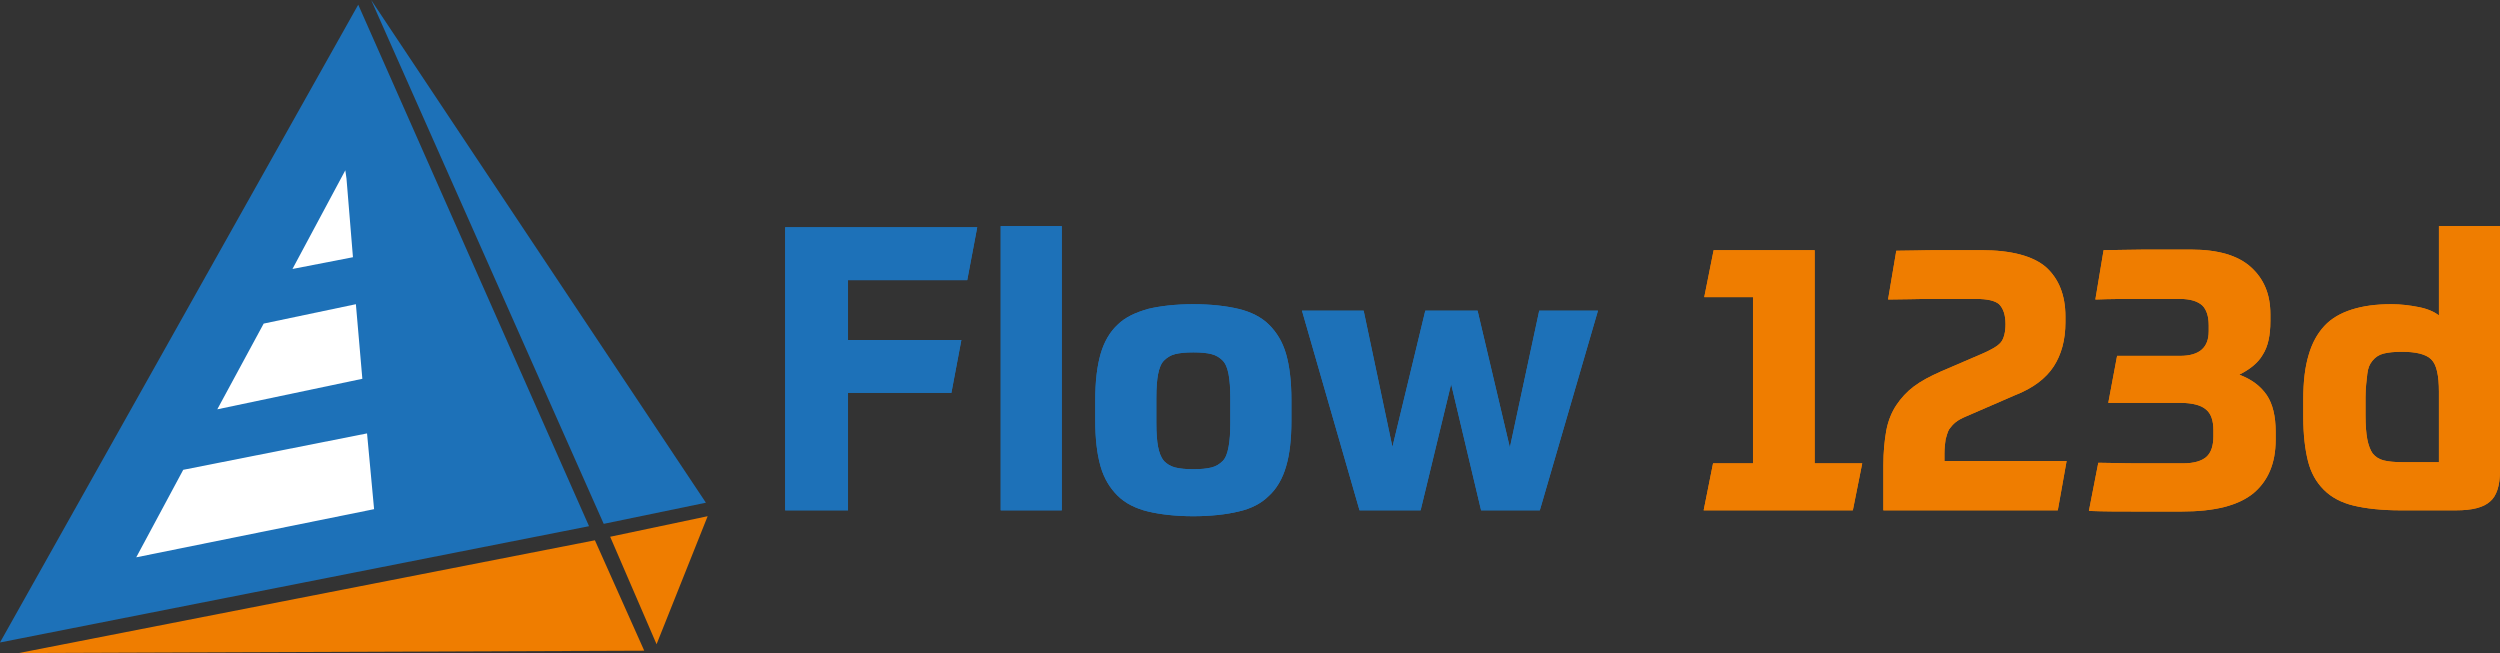 <?xml version="1.0" encoding="UTF-8" standalone="no"?>
<!-- Generator: Adobe Illustrator 21.1.0, SVG Export Plug-In . SVG Version: 6.00 Build 0)  -->

<svg
   xmlns:dc="http://purl.org/dc/elements/1.1/"
   xmlns:cc="http://creativecommons.org/ns#"
   xmlns:rdf="http://www.w3.org/1999/02/22-rdf-syntax-ns#"
   xmlns:svg="http://www.w3.org/2000/svg"
   xmlns="http://www.w3.org/2000/svg"
   xmlns:sodipodi="http://sodipodi.sourceforge.net/DTD/sodipodi-0.dtd"
   xmlns:inkscape="http://www.inkscape.org/namespaces/inkscape"
   version="1.1"
   id="Vrstva_1"
   x="0px"
   y="0px"
   viewBox="0 0 425.7 111.2"
   xml:space="preserve"
   inkscape:version="0.91 r13725"
   sodipodi:docname="flow123d-color.svg"
   width="425.7"
   height="111.2"><rect x="0" y="0" width="425.7" height="111.2" fill="#333333" stroke="none"/><defs
     id="defs75" /><sodipodi:namedview
     pagecolor="#ffffff"
     bordercolor="#666666"
     borderopacity="1"
     objecttolerance="10"
     gridtolerance="10"
     guidetolerance="10"
     inkscape:pageopacity="0"
     inkscape:pageshadow="2"
     inkscape:window-width="661"
     inkscape:window-height="480"
     id="namedview73"
     showgrid="false"
     fit-margin-top="0"
     fit-margin-left="0"
     fit-margin-right="0"
     fit-margin-bottom="0"
     inkscape:zoom="0.39643878"
     inkscape:cx="212.84999"
     inkscape:cy="49.950006"
     inkscape:window-x="0"
     inkscape:window-y="0"
     inkscape:window-maximized="0"
     inkscape:current-layer="Vrstva_1" /><style
     type="text/css"
     id="style3">
	.st0{fill-rule:evenodd;clip-rule:evenodd;fill:#1D71B8;}
	.st1{fill-rule:evenodd;clip-rule:evenodd;fill:#EF7D00;}
	.st2{fill:#1D71B8;}
	.st3{fill:#EF7D00;}
	.st4{fill:none;}
	.st5{fill:#FFFFFF;}
</style><polygon
     class="st0"
     points="84.8,345.8 185.1,326 145.8,237.2 "
     id="polygon5"
     style="clip-rule:evenodd;fill:#1d71b8;fill-rule:evenodd"
     transform="translate(-84.8,-236.4)" /><line
     class="st0"
     x1="63.4"
     y1="0.6"
     x2="102.4"
     y2="89.1"
     id="line7"
     style="clip-rule:evenodd;fill:#1d71b8;fill-rule:evenodd" /><polyline
     class="st1"
     points="188.7,327.8 196.6,346.1 205.3,324.3 "
     id="polyline9"
     style="clip-rule:evenodd;fill:#ef7d00;fill-rule:evenodd"
     transform="translate(-84.8,-236.4)" /><polygon
     class="st1"
     points="88,347.6 194.5,347.2 186.1,328.4 "
     id="polygon11"
     style="clip-rule:evenodd;fill:#ef7d00;fill-rule:evenodd"
     transform="translate(-84.8,-236.4)" /><g
     id="g13"
     transform="translate(-84.8,-236.4)"><path
       class="st2"
       d="m 229.2,323.3 -10.7,0 0,-48.2 32.7,0 -1.7,9 -20.3,0 0,10.2 19.3,0 -1.7,9 -17.6,0 0,20 z"
       id="path15"
       inkscape:connector-curvature="0"
       style="fill:#1d71b8" /><path
       class="st2"
       d="m 255.2,274.9 10.4,0 0,48.4 -10.4,0 0,-48.4 z"
       id="path17"
       inkscape:connector-curvature="0"
       style="fill:#1d71b8" /><path
       class="st2"
       d="m 288,288.2 c 3,0 5.6,0.3 7.7,0.8 2.1,0.5 3.9,1.4 5.2,2.7 1.3,1.3 2.3,2.9 2.9,5 0.6,2.1 0.9,4.7 0.9,7.8 l 0,3.6 c 0,3.1 -0.3,5.7 -0.9,7.7 -0.6,2.1 -1.6,3.8 -2.9,5 -1.3,1.3 -3,2.2 -5.2,2.7 -2.1,0.5 -4.7,0.8 -7.7,0.8 -3,0 -5.6,-0.3 -7.7,-0.8 -2.1,-0.5 -3.9,-1.4 -5.2,-2.7 -1.3,-1.3 -2.3,-2.9 -2.9,-5 -0.6,-2.1 -0.9,-4.7 -0.9,-7.7 l 0,-3.6 c 0,-3.1 0.3,-5.7 0.9,-7.8 0.6,-2.1 1.6,-3.8 2.9,-5 1.3,-1.3 3.1,-2.1 5.2,-2.7 2.1,-0.5 4.7,-0.8 7.7,-0.8 z m 6.3,16 c 0,-1.7 -0.1,-3 -0.3,-4.1 -0.2,-1 -0.5,-1.8 -1,-2.3 -0.5,-0.5 -1.1,-0.9 -1.9,-1.1 -0.8,-0.2 -1.8,-0.3 -3.1,-0.3 -1.3,0 -2.3,0.1 -3.1,0.3 -0.8,0.2 -1.4,0.6 -1.9,1.1 -0.5,0.5 -0.8,1.3 -1,2.3 -0.2,1 -0.3,2.4 -0.3,4.1 l 0,4.2 c 0,1.7 0.1,3.1 0.3,4.1 0.2,1 0.5,1.8 1,2.4 0.5,0.5 1.1,0.9 1.9,1.1 0.8,0.2 1.8,0.3 3.1,0.3 1.3,0 2.3,-0.1 3.1,-0.3 0.8,-0.2 1.4,-0.6 1.9,-1.1 0.5,-0.5 0.8,-1.3 1,-2.4 0.2,-1 0.3,-2.4 0.3,-4.1 l 0,-4.2 z"
       id="path19"
       inkscape:connector-curvature="0"
       style="fill:#1d71b8" /><path
       class="st2"
       d="m 341.9,312.6 5,-23.3 10,0 -9.9,34 -10,0 -5.1,-21.5 -5.2,21.5 -10.4,0 -9.8,-34 10.5,0 4.9,23.2 5.6,-23.2 8.9,0 5.5,23.3 z"
       id="path21"
       inkscape:connector-curvature="0"
       style="fill:#1d71b8" /><path
       class="st3"
       d="m 400.3,323.3 -25.4,0 1.6,-8 6.8,0 0,-28.3 -8.3,0 1.6,-8 17.2,0 0,36.3 8.1,0 -1.6,8 z"
       id="path23"
       inkscape:connector-curvature="0"
       style="fill:#ef7d00" /><path
       class="st3"
       d="m 419.6,307.3 c -0.7,0.3 -1.3,0.6 -1.8,1 -0.5,0.4 -0.8,0.8 -1.1,1.2 -0.3,0.5 -0.4,1.1 -0.6,1.7 -0.1,0.7 -0.2,1.5 -0.2,2.4 l 0,1.3 20.8,0 -1.5,8.4 -29.7,0 0,-7.7 c 0,-2.3 0.2,-4.2 0.5,-5.9 0.3,-1.6 0.9,-3.1 1.7,-4.3 0.8,-1.2 1.8,-2.3 3,-3.2 1.2,-0.9 2.7,-1.7 4.5,-2.5 l 7.2,-3.1 c 1.6,-0.7 2.6,-1.3 3.1,-1.9 0.5,-0.6 0.8,-1.7 0.8,-3.1 0,-1.6 -0.4,-2.7 -1.1,-3.4 -0.7,-0.6 -2,-0.9 -3.9,-0.9 -2.1,0 -4.6,0 -7.3,0 -2.8,0 -5.3,0.1 -7.7,0.1 l 1.4,-8.3 c 2.2,0 4.6,-0.1 7.2,-0.1 2.6,0 5.1,0 7.3,0 5.1,0 8.8,1 11,2.9 2.2,2 3.3,4.8 3.3,8.4 l 0,1 c 0,3 -0.7,5.5 -2,7.5 -1.3,2 -3.5,3.7 -6.6,4.9 l -8.3,3.6 z"
       id="path25"
       inkscape:connector-curvature="0"
       style="fill:#ef7d00" /><path
       class="st3"
       d="m 443,279 c 2.2,0 4.5,-0.1 6.9,-0.1 2.4,0 5.1,0 8,0 4.6,0 8,1 10.2,3 2.2,2 3.3,4.6 3.3,8 l 0,1.2 c 0,2.4 -0.4,4.3 -1.3,5.7 -0.8,1.4 -2.2,2.5 -4,3.4 2.1,0.8 3.6,1.9 4.7,3.5 1,1.5 1.5,3.6 1.5,6.2 l 0,1.4 c 0,4 -1.3,7 -3.8,9.1 -2.6,2.1 -6.6,3.1 -12.2,3.1 -2.7,0 -5.4,0 -8,0 -2.6,0 -5.2,0 -7.8,-0.1 l 1.6,-8.2 c 1.9,0 4.1,0.1 6.6,0.1 2.5,0 5.1,0 7.8,0 1.9,0 3.2,-0.4 4,-1.1 0.8,-0.7 1.2,-1.9 1.2,-3.5 l 0,-1 c 0,-1.7 -0.4,-2.9 -1.3,-3.6 -0.8,-0.7 -2.3,-1.1 -4.3,-1.1 l -12.3,0 1.5,-8 10.7,0 c 3.3,0 4.9,-1.4 4.9,-4.2 l 0,-1 c 0,-1.6 -0.4,-2.7 -1.1,-3.4 -0.8,-0.7 -2,-1.1 -3.8,-1.1 -2,0 -4.3,0 -6.8,0 -2.5,0 -5,0 -7.6,0.1 L 443,279 Z"
       id="path27"
       inkscape:connector-curvature="0"
       style="fill:#ef7d00" /><path
       class="st3"
       d="m 493.6,323.3 c -3.2,0 -5.9,-0.3 -8,-0.8 -2.1,-0.5 -3.8,-1.4 -5.1,-2.7 -1.3,-1.3 -2.2,-2.9 -2.7,-4.9 -0.5,-2 -0.8,-4.5 -0.8,-7.5 l 0,-3 c 0,-3 0.3,-5.5 0.9,-7.5 0.6,-2.1 1.5,-3.7 2.7,-5 1.2,-1.3 2.8,-2.2 4.7,-2.8 1.9,-0.6 4.1,-0.9 6.7,-0.9 1.6,0 3.2,0.2 4.7,0.5 1.5,0.3 2.6,0.8 3.4,1.4 l 0,-15.2 10.4,0 0,41.7 c 0,2.5 -0.6,4.3 -1.7,5.2 -1.1,1 -3,1.5 -5.8,1.5 l -9.4,0 z m 6.5,-8.1 0,-12.1 c 0,-1.4 -0.1,-2.5 -0.3,-3.4 -0.2,-0.9 -0.5,-1.6 -1,-2.1 -0.5,-0.5 -1.2,-0.8 -2,-1 -0.8,-0.2 -1.8,-0.3 -3,-0.3 -1.3,0 -2.3,0.1 -3.1,0.3 -0.8,0.2 -1.4,0.6 -1.9,1.2 -0.5,0.6 -0.8,1.3 -0.9,2.3 -0.1,1 -0.3,2.3 -0.3,3.9 l 0,3.1 c 0,1.7 0.1,3 0.3,4.1 0.2,1 0.5,1.8 0.9,2.4 0.5,0.6 1.1,1 1.9,1.2 0.8,0.2 1.9,0.3 3.1,0.3 l 6.3,0 z"
       id="path29"
       inkscape:connector-curvature="0"
       style="fill:#ef7d00" /></g><g
     id="g31"
     transform="translate(-84.8,-236.4)"><polygon
       class="st4"
       points="127.9,321.5 127.8,321.5 127.9,321.5 "
       id="polygon33"
       style="fill:none" /><polygon
       class="st5"
       points="147.3,310.2 116,316.4 108,331.3 148.5,323.1 "
       id="polygon35"
       style="fill:#ffffff" /></g><g
     id="g37"
     transform="translate(-84.8,-236.4)"><path
       class="st4"
       d="M 153.1,257.9"
       id="path39"
       inkscape:connector-curvature="0"
       style="fill:none" /><polygon
       class="st4"
       points="154.7,269.9 154.7,269.9 154.7,269.9 "
       id="polygon41"
       style="fill:none" /><polygon
       class="st5"
       points="143.8,266.8 143.6,265.4 134.6,282.2 144.9,280.2 "
       id="polygon43"
       style="fill:#ffffff" /></g><polygon
     class="st0"
     points="187.6,325.6 205,322 148,236.4 "
     id="polygon45"
     style="clip-rule:evenodd;fill:#1d71b8;fill-rule:evenodd"
     transform="translate(-84.8,-236.4)" /><g
     id="g47"
     transform="translate(-84.8,-236.4)"><path
       class="st2"
       d="m 229.2,323.3 -10.7,0 0,-48.2 32.7,0 -1.7,9 -20.3,0 0,10.2 19.3,0 -1.7,9 -17.6,0 0,20 z"
       id="path49"
       inkscape:connector-curvature="0"
       style="fill:#1d71b8" /><path
       class="st2"
       d="m 255.2,274.9 10.4,0 0,48.4 -10.4,0 0,-48.4 z"
       id="path51"
       inkscape:connector-curvature="0"
       style="fill:#1d71b8" /><path
       class="st2"
       d="m 288,288.2 c 3,0 5.6,0.3 7.7,0.8 2.1,0.5 3.9,1.4 5.2,2.7 1.3,1.3 2.3,2.9 2.9,5 0.6,2.1 0.9,4.7 0.9,7.8 l 0,3.6 c 0,3.1 -0.3,5.7 -0.9,7.7 -0.6,2.1 -1.6,3.8 -2.9,5 -1.3,1.3 -3,2.2 -5.2,2.7 -2.1,0.5 -4.7,0.8 -7.7,0.8 -3,0 -5.6,-0.3 -7.7,-0.8 -2.1,-0.5 -3.9,-1.4 -5.2,-2.7 -1.3,-1.3 -2.3,-2.9 -2.9,-5 -0.6,-2.1 -0.9,-4.7 -0.9,-7.7 l 0,-3.6 c 0,-3.1 0.3,-5.7 0.9,-7.8 0.6,-2.1 1.6,-3.8 2.9,-5 1.3,-1.3 3.1,-2.1 5.2,-2.7 2.1,-0.5 4.7,-0.8 7.7,-0.8 z m 6.3,16 c 0,-1.7 -0.1,-3 -0.3,-4.1 -0.2,-1 -0.5,-1.8 -1,-2.3 -0.5,-0.5 -1.1,-0.9 -1.9,-1.1 -0.8,-0.2 -1.8,-0.3 -3.1,-0.3 -1.3,0 -2.3,0.1 -3.1,0.3 -0.8,0.2 -1.4,0.6 -1.9,1.1 -0.5,0.5 -0.8,1.3 -1,2.3 -0.2,1 -0.3,2.4 -0.3,4.1 l 0,4.2 c 0,1.7 0.1,3.1 0.3,4.1 0.2,1 0.5,1.8 1,2.4 0.5,0.5 1.1,0.9 1.9,1.1 0.8,0.2 1.8,0.3 3.1,0.3 1.3,0 2.3,-0.1 3.1,-0.3 0.8,-0.2 1.4,-0.6 1.9,-1.1 0.5,-0.5 0.8,-1.3 1,-2.4 0.2,-1 0.3,-2.4 0.3,-4.1 l 0,-4.2 z"
       id="path53"
       inkscape:connector-curvature="0"
       style="fill:#1d71b8" /><path
       class="st2"
       d="m 341.9,312.6 5,-23.3 10,0 -9.9,34 -10,0 -5.1,-21.5 -5.2,21.5 -10.4,0 -9.8,-34 10.5,0 4.9,23.2 5.6,-23.2 8.9,0 5.5,23.3 z"
       id="path55"
       inkscape:connector-curvature="0"
       style="fill:#1d71b8" /><path
       class="st3"
       d="m 400.3,323.3 -25.4,0 1.6,-8 6.8,0 0,-28.3 -8.3,0 1.6,-8 17.2,0 0,36.3 8.1,0 -1.6,8 z"
       id="path57"
       inkscape:connector-curvature="0"
       style="fill:#ef7d00" /><path
       class="st3"
       d="m 419.6,307.3 c -0.7,0.3 -1.3,0.6 -1.8,1 -0.5,0.4 -0.8,0.8 -1.1,1.2 -0.3,0.5 -0.4,1.1 -0.6,1.7 -0.1,0.7 -0.2,1.5 -0.2,2.4 l 0,1.3 20.8,0 -1.5,8.4 -29.7,0 0,-7.7 c 0,-2.3 0.2,-4.2 0.5,-5.9 0.3,-1.6 0.9,-3.1 1.7,-4.3 0.8,-1.2 1.8,-2.3 3,-3.2 1.2,-0.9 2.7,-1.7 4.5,-2.5 l 7.2,-3.1 c 1.6,-0.7 2.6,-1.3 3.1,-1.9 0.5,-0.6 0.8,-1.7 0.8,-3.1 0,-1.6 -0.4,-2.7 -1.1,-3.4 -0.7,-0.6 -2,-0.9 -3.9,-0.9 -2.1,0 -4.6,0 -7.3,0 -2.8,0 -5.3,0.1 -7.7,0.1 l 1.4,-8.3 c 2.2,0 4.6,-0.1 7.2,-0.1 2.6,0 5.1,0 7.3,0 5.1,0 8.8,1 11,2.9 2.2,2 3.3,4.8 3.3,8.4 l 0,1 c 0,3 -0.7,5.5 -2,7.5 -1.3,2 -3.5,3.7 -6.6,4.9 l -8.3,3.6 z"
       id="path59"
       inkscape:connector-curvature="0"
       style="fill:#ef7d00" /><path
       class="st3"
       d="m 443,279 c 2.2,0 4.5,-0.1 6.9,-0.1 2.4,0 5.1,0 8,0 4.6,0 8,1 10.2,3 2.2,2 3.3,4.6 3.3,8 l 0,1.2 c 0,2.4 -0.4,4.3 -1.3,5.7 -0.8,1.4 -2.2,2.5 -4,3.4 2.1,0.8 3.6,1.9 4.7,3.5 1,1.5 1.5,3.6 1.5,6.2 l 0,1.4 c 0,4 -1.3,7 -3.8,9.1 -2.6,2.1 -6.6,3.1 -12.2,3.1 -2.7,0 -5.4,0 -8,0 -2.6,0 -5.2,0 -7.8,-0.1 l 1.6,-8.2 c 1.9,0 4.1,0.1 6.6,0.1 2.5,0 5.1,0 7.8,0 1.9,0 3.2,-0.4 4,-1.1 0.8,-0.7 1.2,-1.9 1.2,-3.5 l 0,-1 c 0,-1.7 -0.4,-2.9 -1.3,-3.6 -0.8,-0.7 -2.3,-1.1 -4.3,-1.1 l -12.3,0 1.5,-8 10.7,0 c 3.3,0 4.9,-1.4 4.9,-4.2 l 0,-1 c 0,-1.6 -0.4,-2.7 -1.1,-3.4 -0.8,-0.7 -2,-1.1 -3.8,-1.1 -2,0 -4.3,0 -6.8,0 -2.5,0 -5,0 -7.6,0.1 L 443,279 Z"
       id="path61"
       inkscape:connector-curvature="0"
       style="fill:#ef7d00" /><path
       class="st3"
       d="m 493.6,323.3 c -3.2,0 -5.9,-0.3 -8,-0.8 -2.1,-0.5 -3.8,-1.4 -5.1,-2.7 -1.3,-1.3 -2.2,-2.9 -2.7,-4.9 -0.5,-2 -0.8,-4.5 -0.8,-7.5 l 0,-3 c 0,-3 0.3,-5.5 0.9,-7.5 0.6,-2.1 1.5,-3.7 2.7,-5 1.2,-1.3 2.8,-2.2 4.7,-2.8 1.9,-0.6 4.1,-0.9 6.7,-0.9 1.6,0 3.2,0.2 4.7,0.5 1.5,0.3 2.6,0.8 3.4,1.4 l 0,-15.2 10.4,0 0,41.7 c 0,2.5 -0.6,4.3 -1.7,5.2 -1.1,1 -3,1.5 -5.8,1.5 l -9.4,0 z m 6.5,-8.1 0,-12.1 c 0,-1.4 -0.1,-2.5 -0.3,-3.4 -0.2,-0.9 -0.5,-1.6 -1,-2.1 -0.5,-0.5 -1.2,-0.8 -2,-1 -0.8,-0.2 -1.8,-0.3 -3,-0.3 -1.3,0 -2.3,0.1 -3.1,0.3 -0.8,0.2 -1.4,0.6 -1.9,1.2 -0.5,0.6 -0.8,1.3 -0.9,2.3 -0.1,1 -0.3,2.3 -0.3,3.9 l 0,3.1 c 0,1.7 0.1,3 0.3,4.1 0.2,1 0.5,1.8 0.9,2.4 0.5,0.6 1.1,1 1.9,1.2 0.8,0.2 1.9,0.3 3.1,0.3 l 6.3,0 z"
       id="path63"
       inkscape:connector-curvature="0"
       style="fill:#ef7d00" /></g><g
     id="g65"
     transform="translate(-84.8,-236.4)"><path
       class="st4"
       d="M 138.4,283.8"
       id="path67"
       inkscape:connector-curvature="0"
       style="fill:none" /><polygon
       class="st4"
       points="140,295.8 140,295.8 140,295.8 "
       id="polygon69"
       style="fill:none" /><polygon
       class="st5"
       points="145.4,288.2 129.7,291.5 121.8,306.1 146.5,300.9 "
       id="polygon71"
       style="fill:#ffffff" /></g></svg>